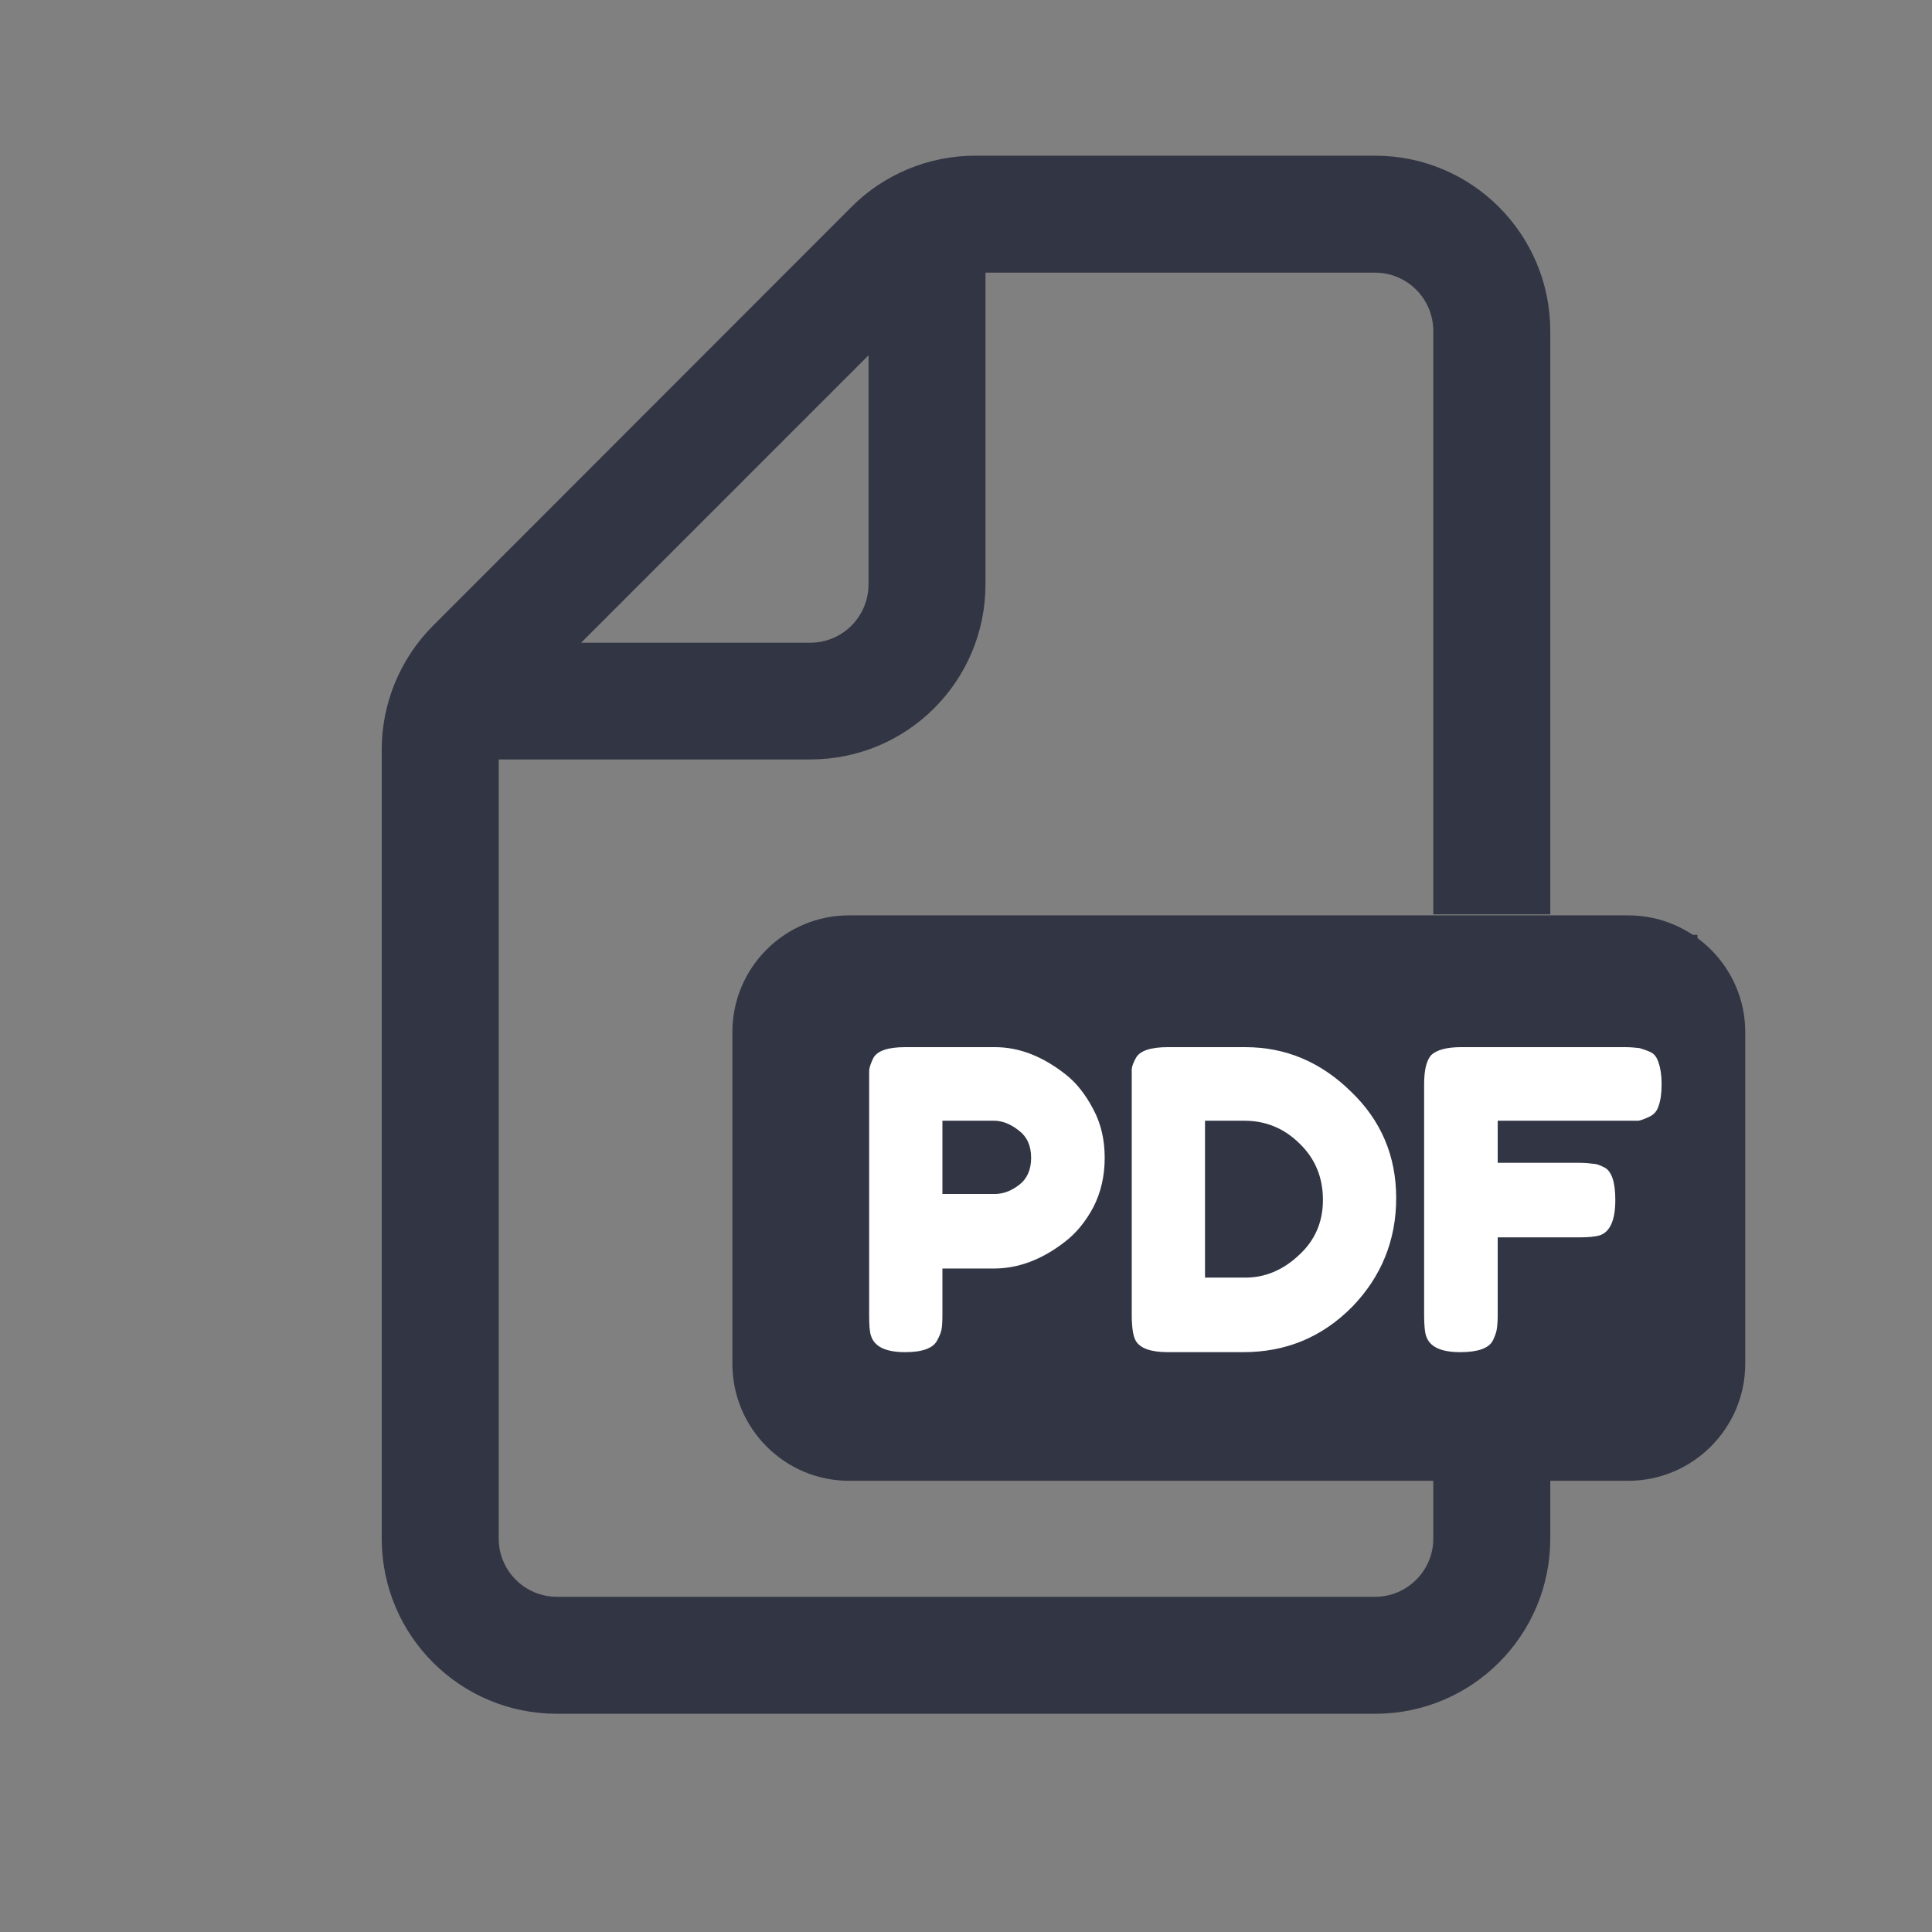 <?xml version="1.0" encoding="UTF-8"?>
<svg xmlns="http://www.w3.org/2000/svg" xmlns:xlink="http://www.w3.org/1999/xlink" width="24px" height="24px" viewBox="0 0 24 24" version="1.1">
<rect x="0" y="0" width="24" height="24" fill="#808080" stroke="none"/>
<defs>
<clipPath id="clip1">
  <path d="M 10.258 11.613 L 21.098 11.613 L 21.098 18 L 10.258 18 Z M 10.258 11.613 "/>
</clipPath>
</defs>
<g id="surface1">
<path style=" stroke:none;fill-rule:nonzero;fill:rgb(19.608%,20.784%,26.667%);fill-opacity:1;" d="M 17.883 14.617 C 18.027 14.617 18.145 14.582 18.227 14.508 C 18.32 14.43 18.363 14.328 18.363 14.203 C 18.363 14.074 18.32 13.973 18.227 13.895 C 18.145 13.816 18.027 13.773 17.883 13.773 L 17.391 13.773 C 17.371 13.773 17.363 13.785 17.363 13.805 L 17.363 14.59 C 17.363 14.609 17.371 14.617 17.391 14.617 Z M 17.883 14.617 "/>
<path style=" stroke:none;fill-rule:evenodd;fill:rgb(19.608%,20.784%,26.667%);fill-opacity:1;" d="M 17.082 21.289 C 18.285 21.289 19.258 20.316 19.258 19.113 L 19.258 18.395 L 20.227 18.395 C 21.027 18.395 21.68 17.742 21.68 16.941 L 21.68 12.82 C 21.68 12.023 21.027 11.371 20.227 11.371 L 10.547 11.371 C 9.746 11.371 9.098 12.023 9.098 12.82 L 9.098 16.941 C 9.098 17.742 9.746 18.395 10.547 18.395 L 17.805 18.395 L 17.805 19.113 C 17.805 19.512 17.48 19.836 17.082 19.836 L 6.918 19.836 C 6.52 19.836 6.195 19.512 6.195 19.113 L 6.195 9.434 L 10.066 9.434 C 11.27 9.434 12.242 8.461 12.242 7.258 L 12.242 3.387 L 17.082 3.387 C 17.48 3.387 17.805 3.711 17.805 4.113 L 17.805 11.359 L 19.258 11.359 L 19.258 4.113 C 19.258 2.91 18.285 1.934 17.082 1.934 L 12.113 1.934 C 11.539 1.934 10.98 2.164 10.574 2.574 L 5.379 7.773 C 4.973 8.18 4.742 8.734 4.742 9.309 L 4.742 19.113 C 4.742 20.316 5.715 21.289 6.918 21.289 Z M 10.789 4.414 L 7.219 7.984 L 10.066 7.984 C 10.465 7.984 10.789 7.66 10.789 7.258 Z M 18.066 12.836 C 18.34 12.836 18.586 12.891 18.797 13.004 C 19.008 13.113 19.168 13.273 19.281 13.477 C 19.398 13.68 19.457 13.914 19.457 14.18 C 19.457 14.441 19.398 14.672 19.273 14.867 C 19.156 15.07 18.984 15.223 18.766 15.332 C 18.547 15.441 18.297 15.496 18.012 15.496 L 17.391 15.496 C 17.371 15.496 17.363 15.508 17.363 15.523 L 17.363 16.844 C 17.363 16.867 17.352 16.891 17.336 16.906 C 17.32 16.922 17.305 16.93 17.273 16.93 L 16.352 16.93 C 16.32 16.93 16.301 16.922 16.285 16.906 C 16.27 16.891 16.262 16.867 16.262 16.844 L 16.262 12.922 C 16.262 12.895 16.27 12.871 16.285 12.855 C 16.301 12.84 16.32 12.836 16.352 12.836 Z M 14.75 16.906 C 14.766 16.922 14.785 16.93 14.812 16.93 L 15.738 16.93 C 15.766 16.93 15.789 16.922 15.805 16.906 C 15.82 16.891 15.824 16.867 15.824 16.844 L 15.824 12.922 C 15.824 12.895 15.82 12.871 15.805 12.855 C 15.789 12.84 15.766 12.836 15.738 12.836 L 14.812 12.836 C 14.785 12.836 14.766 12.84 14.75 12.855 C 14.734 12.871 14.727 12.895 14.727 12.922 L 14.727 16.844 C 14.727 16.867 14.734 16.891 14.75 16.906 Z M 11.441 16.93 C 11.414 16.93 11.391 16.922 11.375 16.906 C 11.359 16.891 11.352 16.867 11.352 16.844 L 11.352 15.992 C 11.352 15.953 11.367 15.918 11.395 15.887 L 13.098 13.812 C 13.102 13.805 13.105 13.797 13.102 13.789 C 13.098 13.781 13.09 13.773 13.078 13.773 L 11.441 13.773 C 11.414 13.773 11.391 13.77 11.375 13.754 C 11.359 13.738 11.352 13.715 11.352 13.688 L 11.352 12.922 C 11.352 12.895 11.359 12.871 11.375 12.855 C 11.391 12.84 11.414 12.836 11.441 12.836 L 14.254 12.836 C 14.281 12.836 14.305 12.84 14.32 12.855 C 14.336 12.871 14.34 12.895 14.34 12.922 L 14.34 13.766 C 14.34 13.812 14.328 13.848 14.301 13.875 L 12.586 15.953 C 12.578 15.961 12.578 15.969 12.582 15.977 C 12.586 15.984 12.59 15.988 12.602 15.988 L 14.254 15.988 C 14.281 15.988 14.305 15.996 14.32 16.012 C 14.336 16.027 14.34 16.047 14.34 16.074 L 14.34 16.844 C 14.34 16.867 14.336 16.891 14.32 16.906 C 14.305 16.922 14.281 16.93 14.254 16.93 Z M 11.441 16.93 "/>
<g clip-path="url(#clip1)" clip-rule="nonzero">
<path style=" stroke:none;fill-rule:nonzero;fill:rgb(19.608%,20.784%,26.667%);fill-opacity:1;" d="M 10.258 11.613 L 21.086 11.613 L 21.086 18 L 10.258 18 Z M 10.258 11.613 "/>
</g>
<path style=" stroke:none;fill-rule:nonzero;fill:rgb(100%,100%,100%);fill-opacity:1;" d="M 13.582 13.781 C 13.676 13.957 13.723 14.156 13.723 14.383 C 13.723 14.609 13.676 14.812 13.582 14.996 C 13.488 15.172 13.375 15.312 13.234 15.422 C 12.949 15.645 12.652 15.758 12.348 15.758 L 11.707 15.758 L 11.707 16.332 C 11.707 16.418 11.703 16.48 11.695 16.52 C 11.688 16.555 11.672 16.594 11.645 16.645 C 11.598 16.746 11.461 16.797 11.246 16.797 C 11.004 16.797 10.863 16.73 10.82 16.594 C 10.801 16.539 10.797 16.453 10.797 16.332 L 10.797 13.469 C 10.797 13.391 10.797 13.328 10.797 13.297 C 10.801 13.254 10.82 13.203 10.848 13.145 C 10.895 13.055 11.027 13.008 11.246 13.008 L 12.359 13.008 C 12.66 13.008 12.949 13.121 13.234 13.344 C 13.375 13.453 13.488 13.602 13.582 13.781 Z M 12.359 14.832 C 12.457 14.832 12.559 14.797 12.66 14.719 C 12.758 14.645 12.809 14.531 12.809 14.383 C 12.809 14.234 12.758 14.121 12.66 14.047 C 12.559 13.965 12.453 13.922 12.348 13.922 L 11.707 13.922 L 11.707 14.832 Z M 12.359 14.832 "/>
<path style=" stroke:none;fill-rule:nonzero;fill:rgb(100%,100%,100%);fill-opacity:1;" d="M 14.508 13.008 L 15.469 13.008 C 15.969 13.008 16.406 13.191 16.781 13.559 C 17.156 13.918 17.344 14.359 17.344 14.883 C 17.344 15.406 17.16 15.859 16.797 16.234 C 16.426 16.609 15.977 16.797 15.445 16.797 L 14.508 16.797 C 14.297 16.797 14.164 16.75 14.109 16.656 C 14.074 16.594 14.059 16.484 14.059 16.332 L 14.059 13.457 C 14.059 13.375 14.059 13.316 14.059 13.281 C 14.062 13.242 14.082 13.195 14.109 13.145 C 14.156 13.055 14.289 13.008 14.508 13.008 Z M 15.469 15.871 C 15.711 15.871 15.934 15.781 16.133 15.594 C 16.332 15.414 16.434 15.184 16.434 14.906 C 16.434 14.625 16.336 14.391 16.145 14.207 C 15.953 14.016 15.723 13.922 15.457 13.922 L 14.969 13.922 L 14.969 15.871 Z M 15.469 15.871 "/>
<path style=" stroke:none;fill-rule:nonzero;fill:rgb(100%,100%,100%);fill-opacity:1;" d="M 20.191 13.008 C 20.266 13.008 20.324 13.016 20.367 13.02 C 20.406 13.031 20.453 13.047 20.504 13.07 C 20.555 13.094 20.586 13.141 20.605 13.207 C 20.629 13.277 20.641 13.363 20.641 13.469 C 20.641 13.578 20.629 13.668 20.605 13.734 C 20.586 13.801 20.547 13.844 20.492 13.871 C 20.441 13.895 20.395 13.914 20.355 13.922 C 20.32 13.922 20.262 13.922 20.18 13.922 L 18.605 13.922 L 18.605 14.445 L 19.617 14.445 C 19.699 14.445 19.758 14.453 19.793 14.457 C 19.832 14.457 19.883 14.477 19.941 14.508 C 20.023 14.559 20.066 14.691 20.066 14.906 C 20.066 15.152 20.004 15.297 19.879 15.344 C 19.82 15.363 19.73 15.371 19.617 15.371 L 18.605 15.371 L 18.605 16.344 C 18.605 16.43 18.598 16.492 18.59 16.531 C 18.582 16.566 18.566 16.609 18.543 16.656 C 18.492 16.75 18.355 16.797 18.141 16.797 C 17.898 16.797 17.758 16.73 17.715 16.594 C 17.699 16.547 17.691 16.457 17.691 16.332 L 17.691 13.469 C 17.691 13.297 17.719 13.176 17.777 13.109 C 17.844 13.043 17.969 13.008 18.152 13.008 Z M 20.191 13.008 "/>
</g>
</svg>
